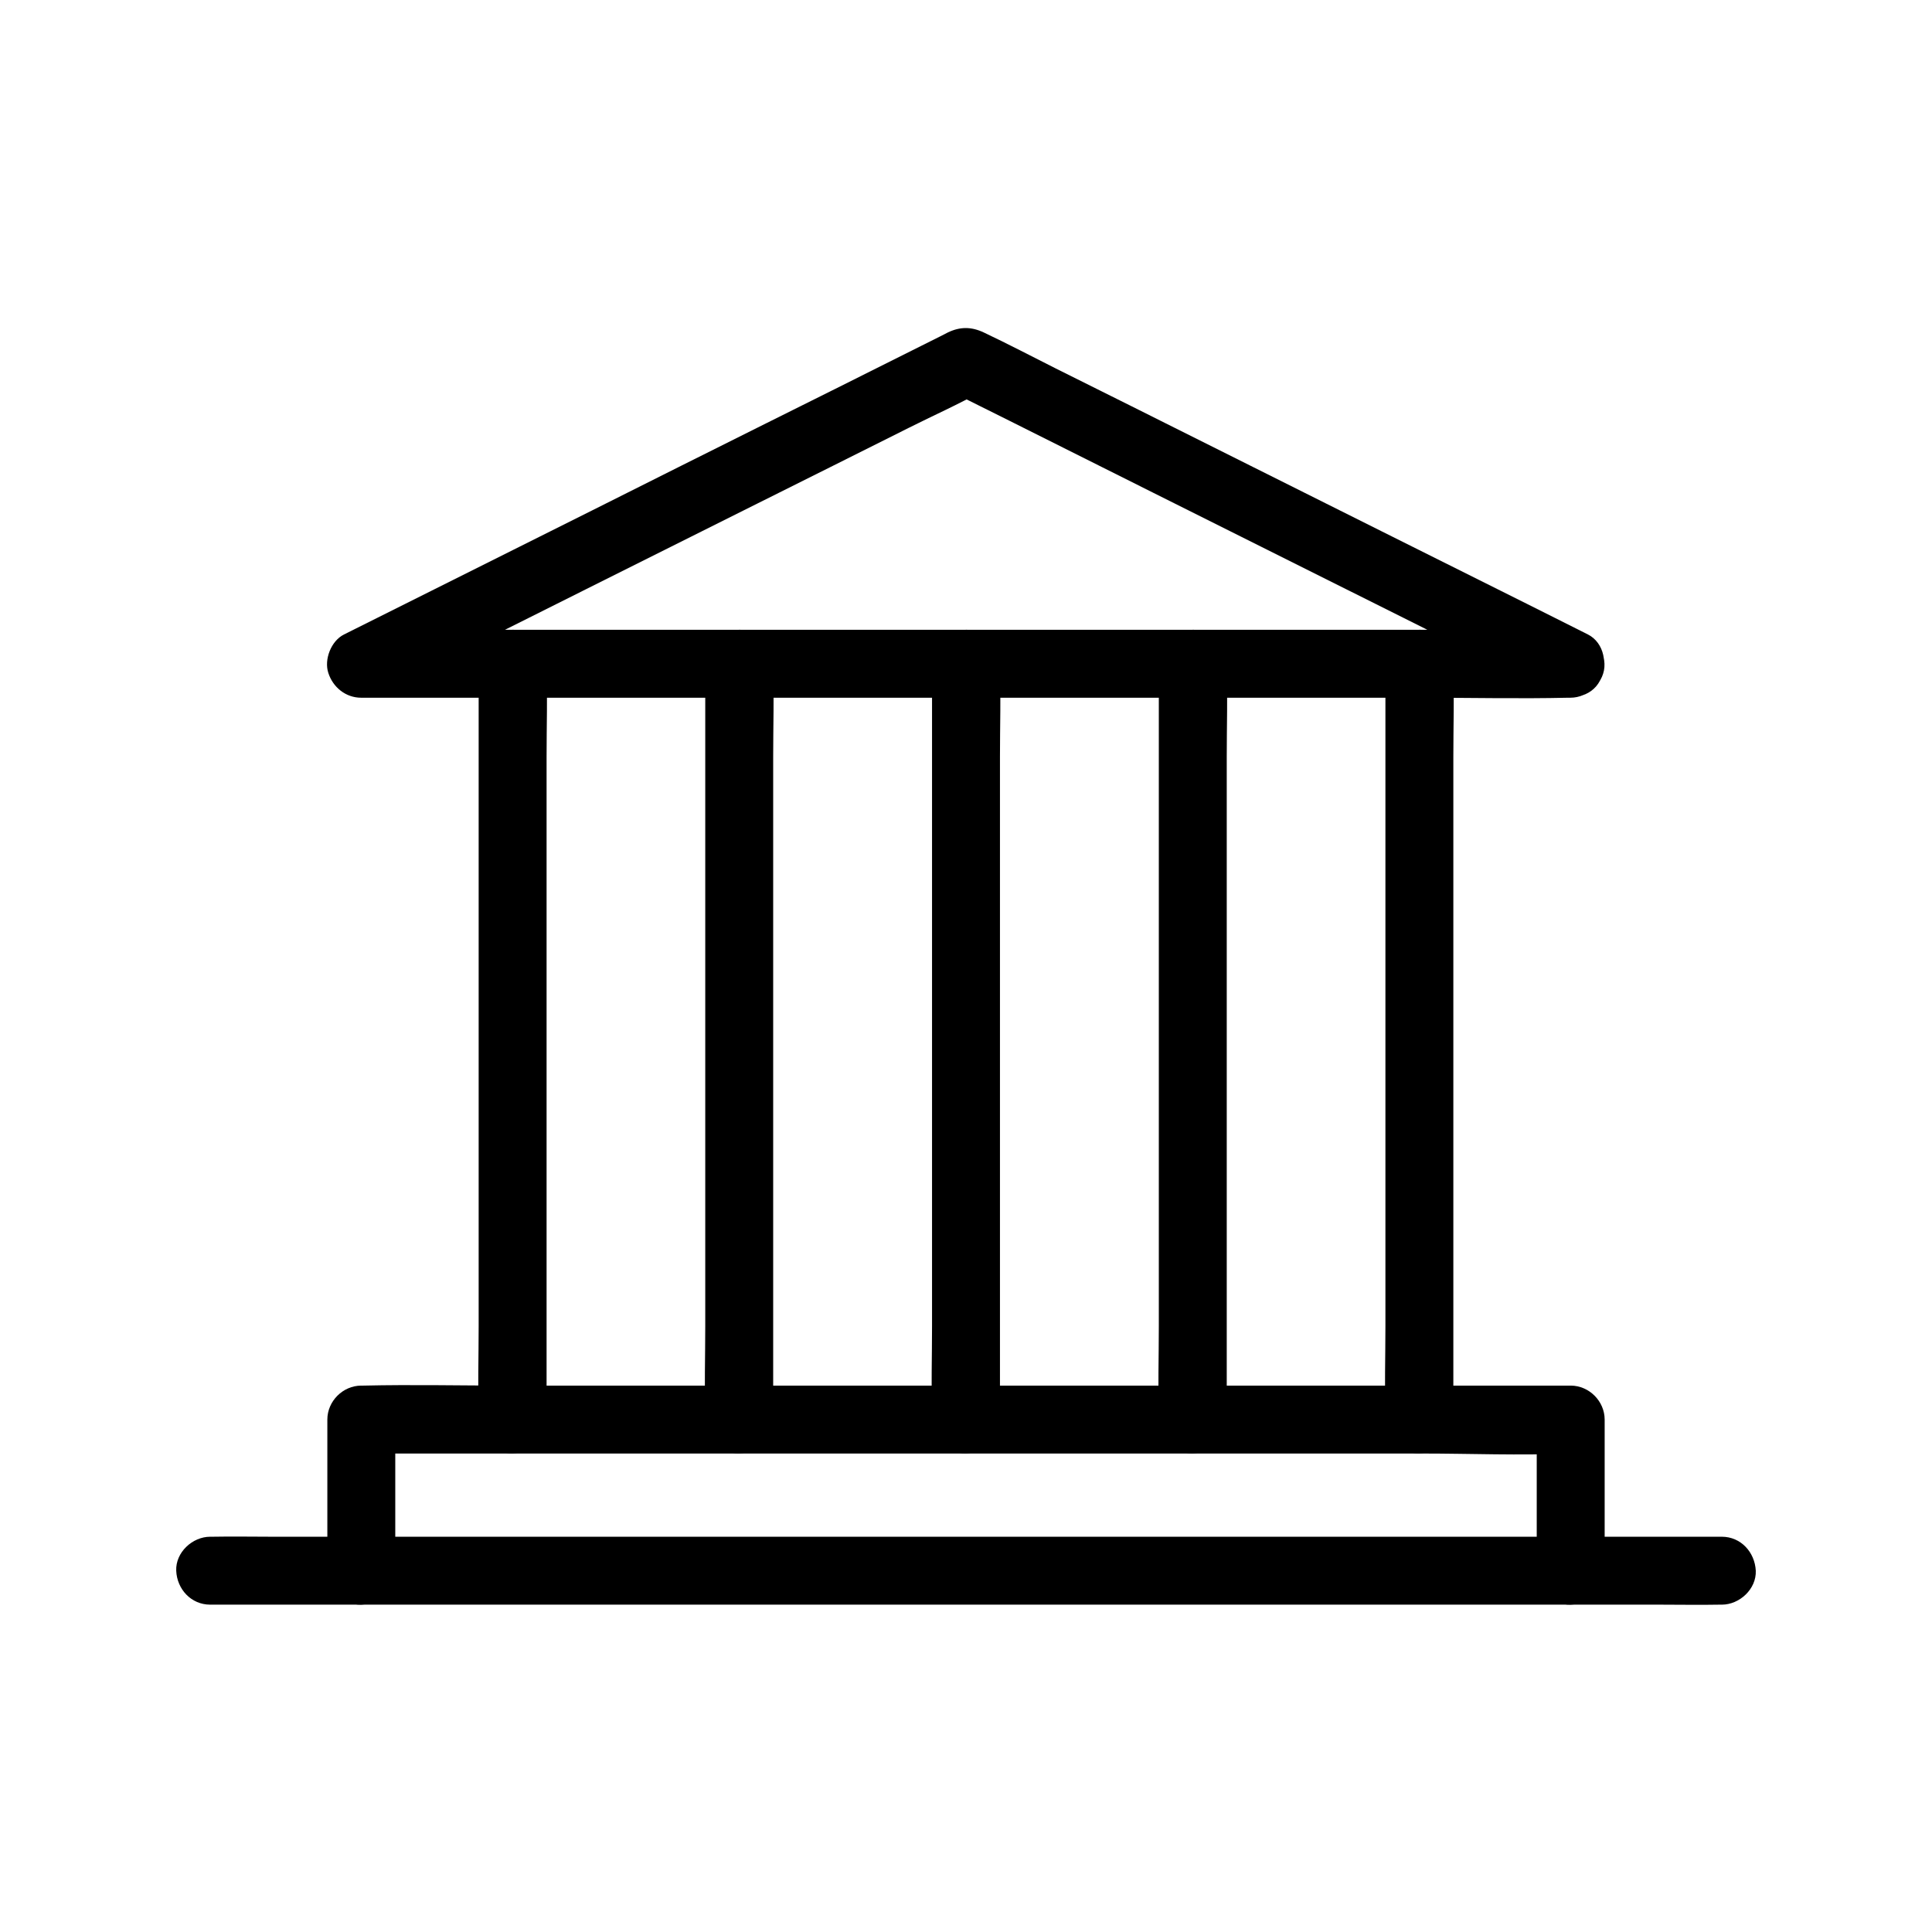 <svg class="svg-icon" style="width: 1em;height: 1em;vertical-align: middle;fill: currentColor;overflow: hidden;" viewBox="0 0 1024 1024" version="1.1" xmlns="http://www.w3.org/2000/svg"><path d="M912.6 814.5H144c-10.4 0-20.8-0.2-31.3 0h-1.3c-9.4 0-18.4 8.3-18 18 0.4 9.8 7.9 18 18 18H880c10.4 0 20.8 0.2 31.3 0h1.3c9.4 0 18.4-8.3 18-18-0.5-9.8-7.9-18-18-18zM832.5 333.8h-562c-25.9 0-52-1.1-77.9 0h-1.1c3 11.2 6.1 22.4 9.1 33.5 10.6-5.3 21.2-10.6 31.9-15.9 25.5-12.8 51-25.5 76.5-38.3 30.9-15.4 61.7-30.9 92.6-46.3 26.7-13.3 53.4-26.7 80-40 12.9-6.5 26.3-12.4 38.9-19.5l0.6-0.3h-18.2c10.6 5.3 21.2 10.6 31.9 15.9 25.5 12.8 51 25.5 76.5 38.3 30.9 15.4 61.7 30.9 92.6 46.3 26.7 13.3 53.4 26.7 80 40 13 6.5 25.9 13.2 38.9 19.5l0.6 0.3c8.4 4.2 19.9 2.5 24.6-6.5 4.3-8.2 2.5-20.1-6.5-24.6-10.7-5.4-21.4-10.7-32.1-16.1-25.7-12.8-51.4-25.7-77.1-38.5l-93-46.5c-26.6-13.3-53.1-26.6-79.7-39.8-12.7-6.4-25.3-13-38.2-19.1-6.6-3.1-12.5-3.1-19 0-1.4 0.7-2.8 1.4-4.1 2.1-6.5 3.3-13.1 6.5-19.6 9.8-24.2 12.1-48.3 24.2-72.5 36.2-30.8 15.4-61.7 30.8-92.5 46.3-27.9 13.9-55.7 27.9-83.6 41.8l-45.6 22.8c-0.7 0.4-1.4 0.7-2.2 1.1-6.8 3.4-10.6 13.2-8.3 20.3 2.4 7.6 9.2 13.2 17.4 13.2h562c25.9 0 52 0.6 77.9 0h1.1c9.4 0 18.4-8.3 18-18-0.4-9.8-7.9-18-17.9-18z"  /><path d="M289.7 752.3v-39.9V617 501.1v-99.8c0-16.2 0.5-32.6 0-48.8v-0.7c0-9.4-8.3-18.4-18-18-9.8 0.4-18 7.9-18 18v351c0 16.2-0.5 32.6 0 48.8v0.7c0 9.4 8.3 18.4 18 18 9.7-0.4 18-7.9 18-18zM770.3 752.3v-39.9V617 501.1v-99.8c0-16.2 0.5-32.6 0-48.8v-0.7c0-9.4-8.3-18.4-18-18-9.8 0.4-18 7.9-18 18v351c0 16.2-0.5 32.6 0 48.8v0.7c0 9.4 8.3 18.4 18 18 9.8-0.4 18-7.9 18-18zM409.8 752.3v-39.9V617 501.1v-99.8c0-16.2 0.5-32.6 0-48.8v-0.7c0-9.4-8.3-18.4-18-18-9.8 0.4-18 7.9-18 18v351c0 16.2-0.5 32.6 0 48.8v0.7c0 9.4 8.3 18.4 18 18 9.8-0.4 18-7.9 18-18zM530 752.3v-39.9V617 501.1v-99.8c0-16.2 0.5-32.6 0-48.8v-0.7c0-9.4-8.3-18.4-18-18-9.8 0.4-18 7.9-18 18v351c0 16.2-0.5 32.6 0 48.8v0.7c0 9.4 8.3 18.4 18 18 9.8-0.4 18-7.9 18-18zM650.2 752.3v-39.9V617 501.1v-99.8c0-16.2 0.5-32.6 0-48.8v-0.7c0-9.4-8.3-18.4-18-18-9.8 0.4-18 7.9-18 18v351c0 16.2-0.5 32.6 0 48.8v0.7c0 9.4 8.3 18.4 18 18 9.7-0.4 18-7.9 18-18z"  /><path d="M209.5 832.5v-80.1l-18 18h562c25.9 0 52 1.1 77.9 0h1.1l-18-18v80.1c0 9.4 8.3 18.4 18 18 9.8-0.4 18-7.9 18-18v-80.1c0-9.7-8.2-18-18-18h-562c-25.9 0-52-0.6-77.9 0h-1.1c-9.7 0-18 8.2-18 18v80.1c0 9.4 8.3 18.4 18 18 9.8-0.5 18-8 18-18z"  /></svg>